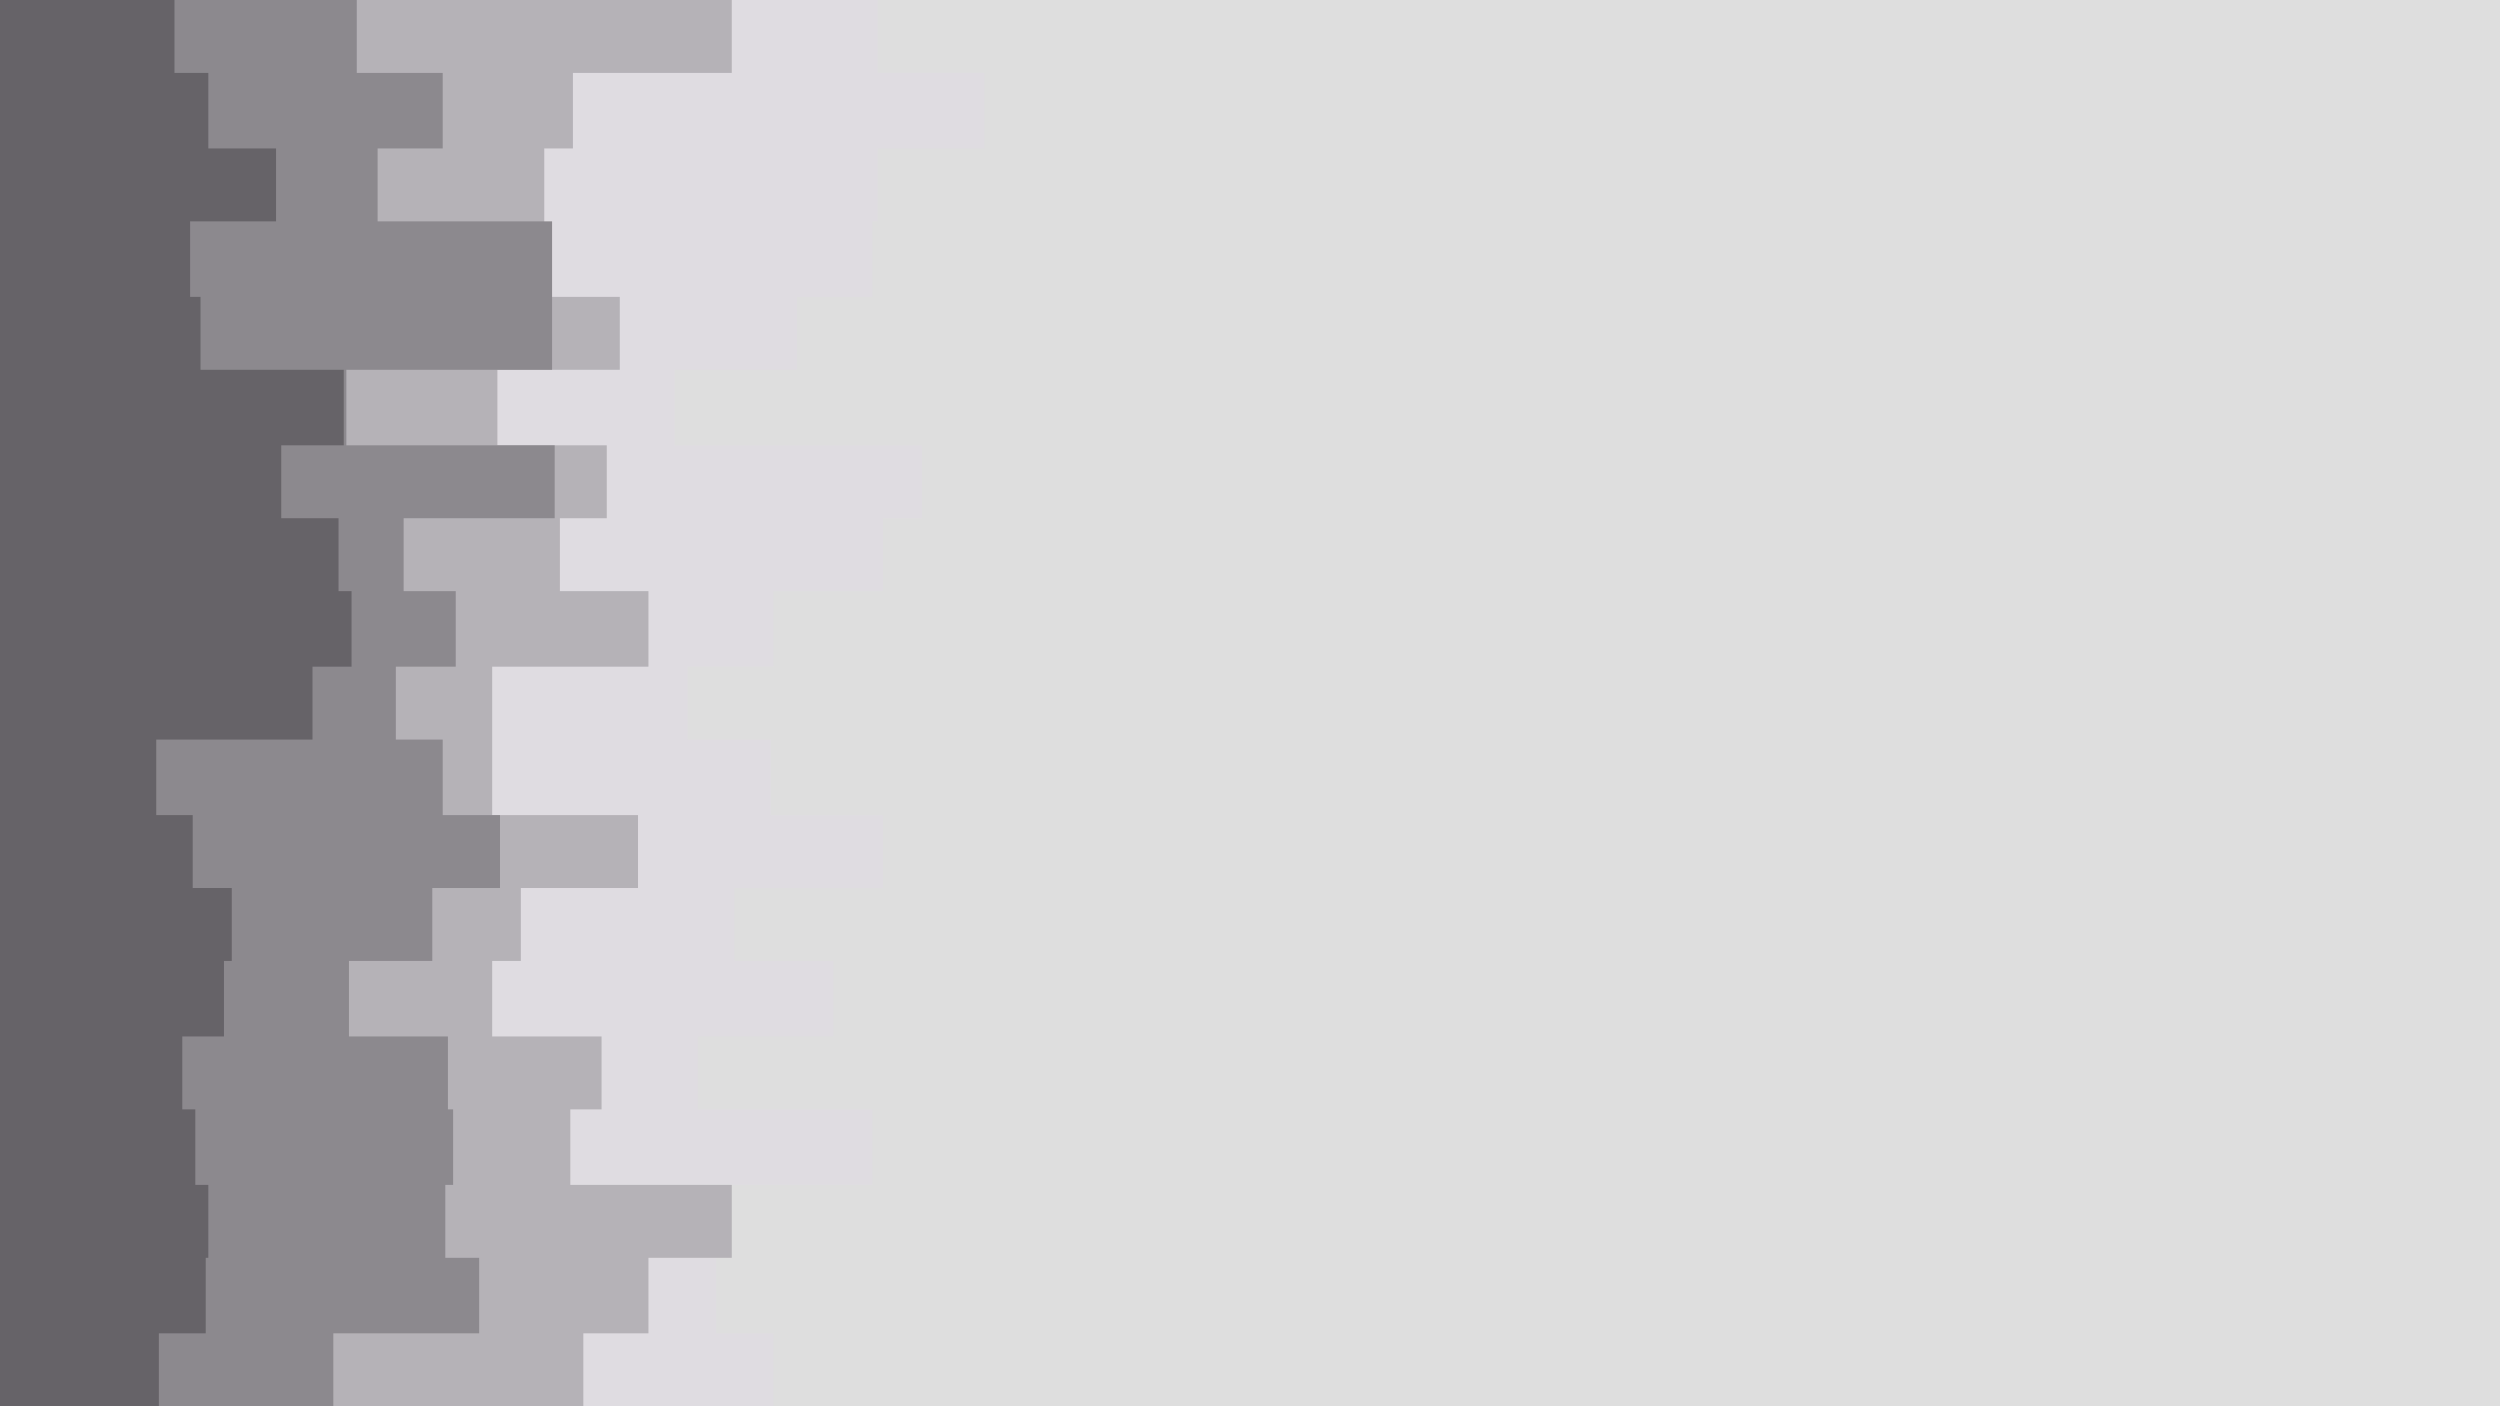<svg id="visual" viewBox="0 0 960 540" width="960" height="540" xmlns="http://www.w3.org/2000/svg" xmlns:xlink="http://www.w3.org/1999/xlink" version="1.1"><rect x="0" y="0" width="960" height="540" fill="#dedede"></rect><path d="M353 0L337 0L337 28L378 28L378 57L337 57L337 85L335 85L335 114L306 114L306 142L259 142L259 171L354 171L354 199L339 199L339 227L297 227L297 256L264 256L264 284L296 284L296 313L339 313L339 341L282 341L282 369L320 369L320 398L268 398L268 426L335 426L335 455L270 455L270 483L275 483L275 512L297 512L297 540L0 540L0 512L0 512L0 483L0 483L0 455L0 455L0 426L0 426L0 398L0 398L0 369L0 369L0 341L0 341L0 313L0 313L0 284L0 284L0 256L0 256L0 227L0 227L0 199L0 199L0 171L0 171L0 142L0 142L0 114L0 114L0 85L0 85L0 57L0 57L0 28L0 28L0 0L0 0Z" fill="#dfdce1"></path><path d="M281 0L281 0L281 28L220 28L220 57L209 57L209 85L209 85L209 114L238 114L238 142L191 142L191 171L233 171L233 199L215 199L215 227L249 227L249 256L189 256L189 284L189 284L189 313L245 313L245 341L200 341L200 369L189 369L189 398L231 398L231 426L219 426L219 455L281 455L281 483L249 483L249 512L224 512L224 540L0 540L0 512L0 512L0 483L0 483L0 455L0 455L0 426L0 426L0 398L0 398L0 369L0 369L0 341L0 341L0 313L0 313L0 284L0 284L0 256L0 256L0 227L0 227L0 199L0 199L0 171L0 171L0 142L0 142L0 114L0 114L0 85L0 85L0 57L0 57L0 28L0 28L0 0L0 0Z" fill="#b5b2b7"></path><path d="M212 0L137 0L137 28L170 28L170 57L145 57L145 85L212 85L212 114L212 114L212 142L133 142L133 171L213 171L213 199L155 199L155 227L175 227L175 256L152 256L152 284L170 284L170 313L192 313L192 341L166 341L166 369L134 369L134 398L172 398L172 426L174 426L174 455L171 455L171 483L184 483L184 512L128 512L128 540L0 540L0 512L0 512L0 483L0 483L0 455L0 455L0 426L0 426L0 398L0 398L0 369L0 369L0 341L0 341L0 313L0 313L0 284L0 284L0 256L0 256L0 227L0 227L0 199L0 199L0 171L0 171L0 142L0 142L0 114L0 114L0 85L0 85L0 57L0 57L0 28L0 28L0 0L0 0Z" fill="#8c898e"></path><path d="M101 0L67 0L67 28L80 28L80 57L106 57L106 85L73 85L73 114L77 114L77 142L132 142L132 171L108 171L108 199L130 199L130 227L135 227L135 256L120 256L120 284L60 284L60 313L74 313L74 341L89 341L89 369L86 369L86 398L70 398L70 426L75 426L75 455L80 455L80 483L79 483L79 512L61 512L61 540L0 540L0 512L0 512L0 483L0 483L0 455L0 455L0 426L0 426L0 398L0 398L0 369L0 369L0 341L0 341L0 313L0 313L0 284L0 284L0 256L0 256L0 227L0 227L0 199L0 199L0 171L0 171L0 142L0 142L0 114L0 114L0 85L0 85L0 57L0 57L0 28L0 28L0 0L0 0Z" fill="#666368"></path></svg>